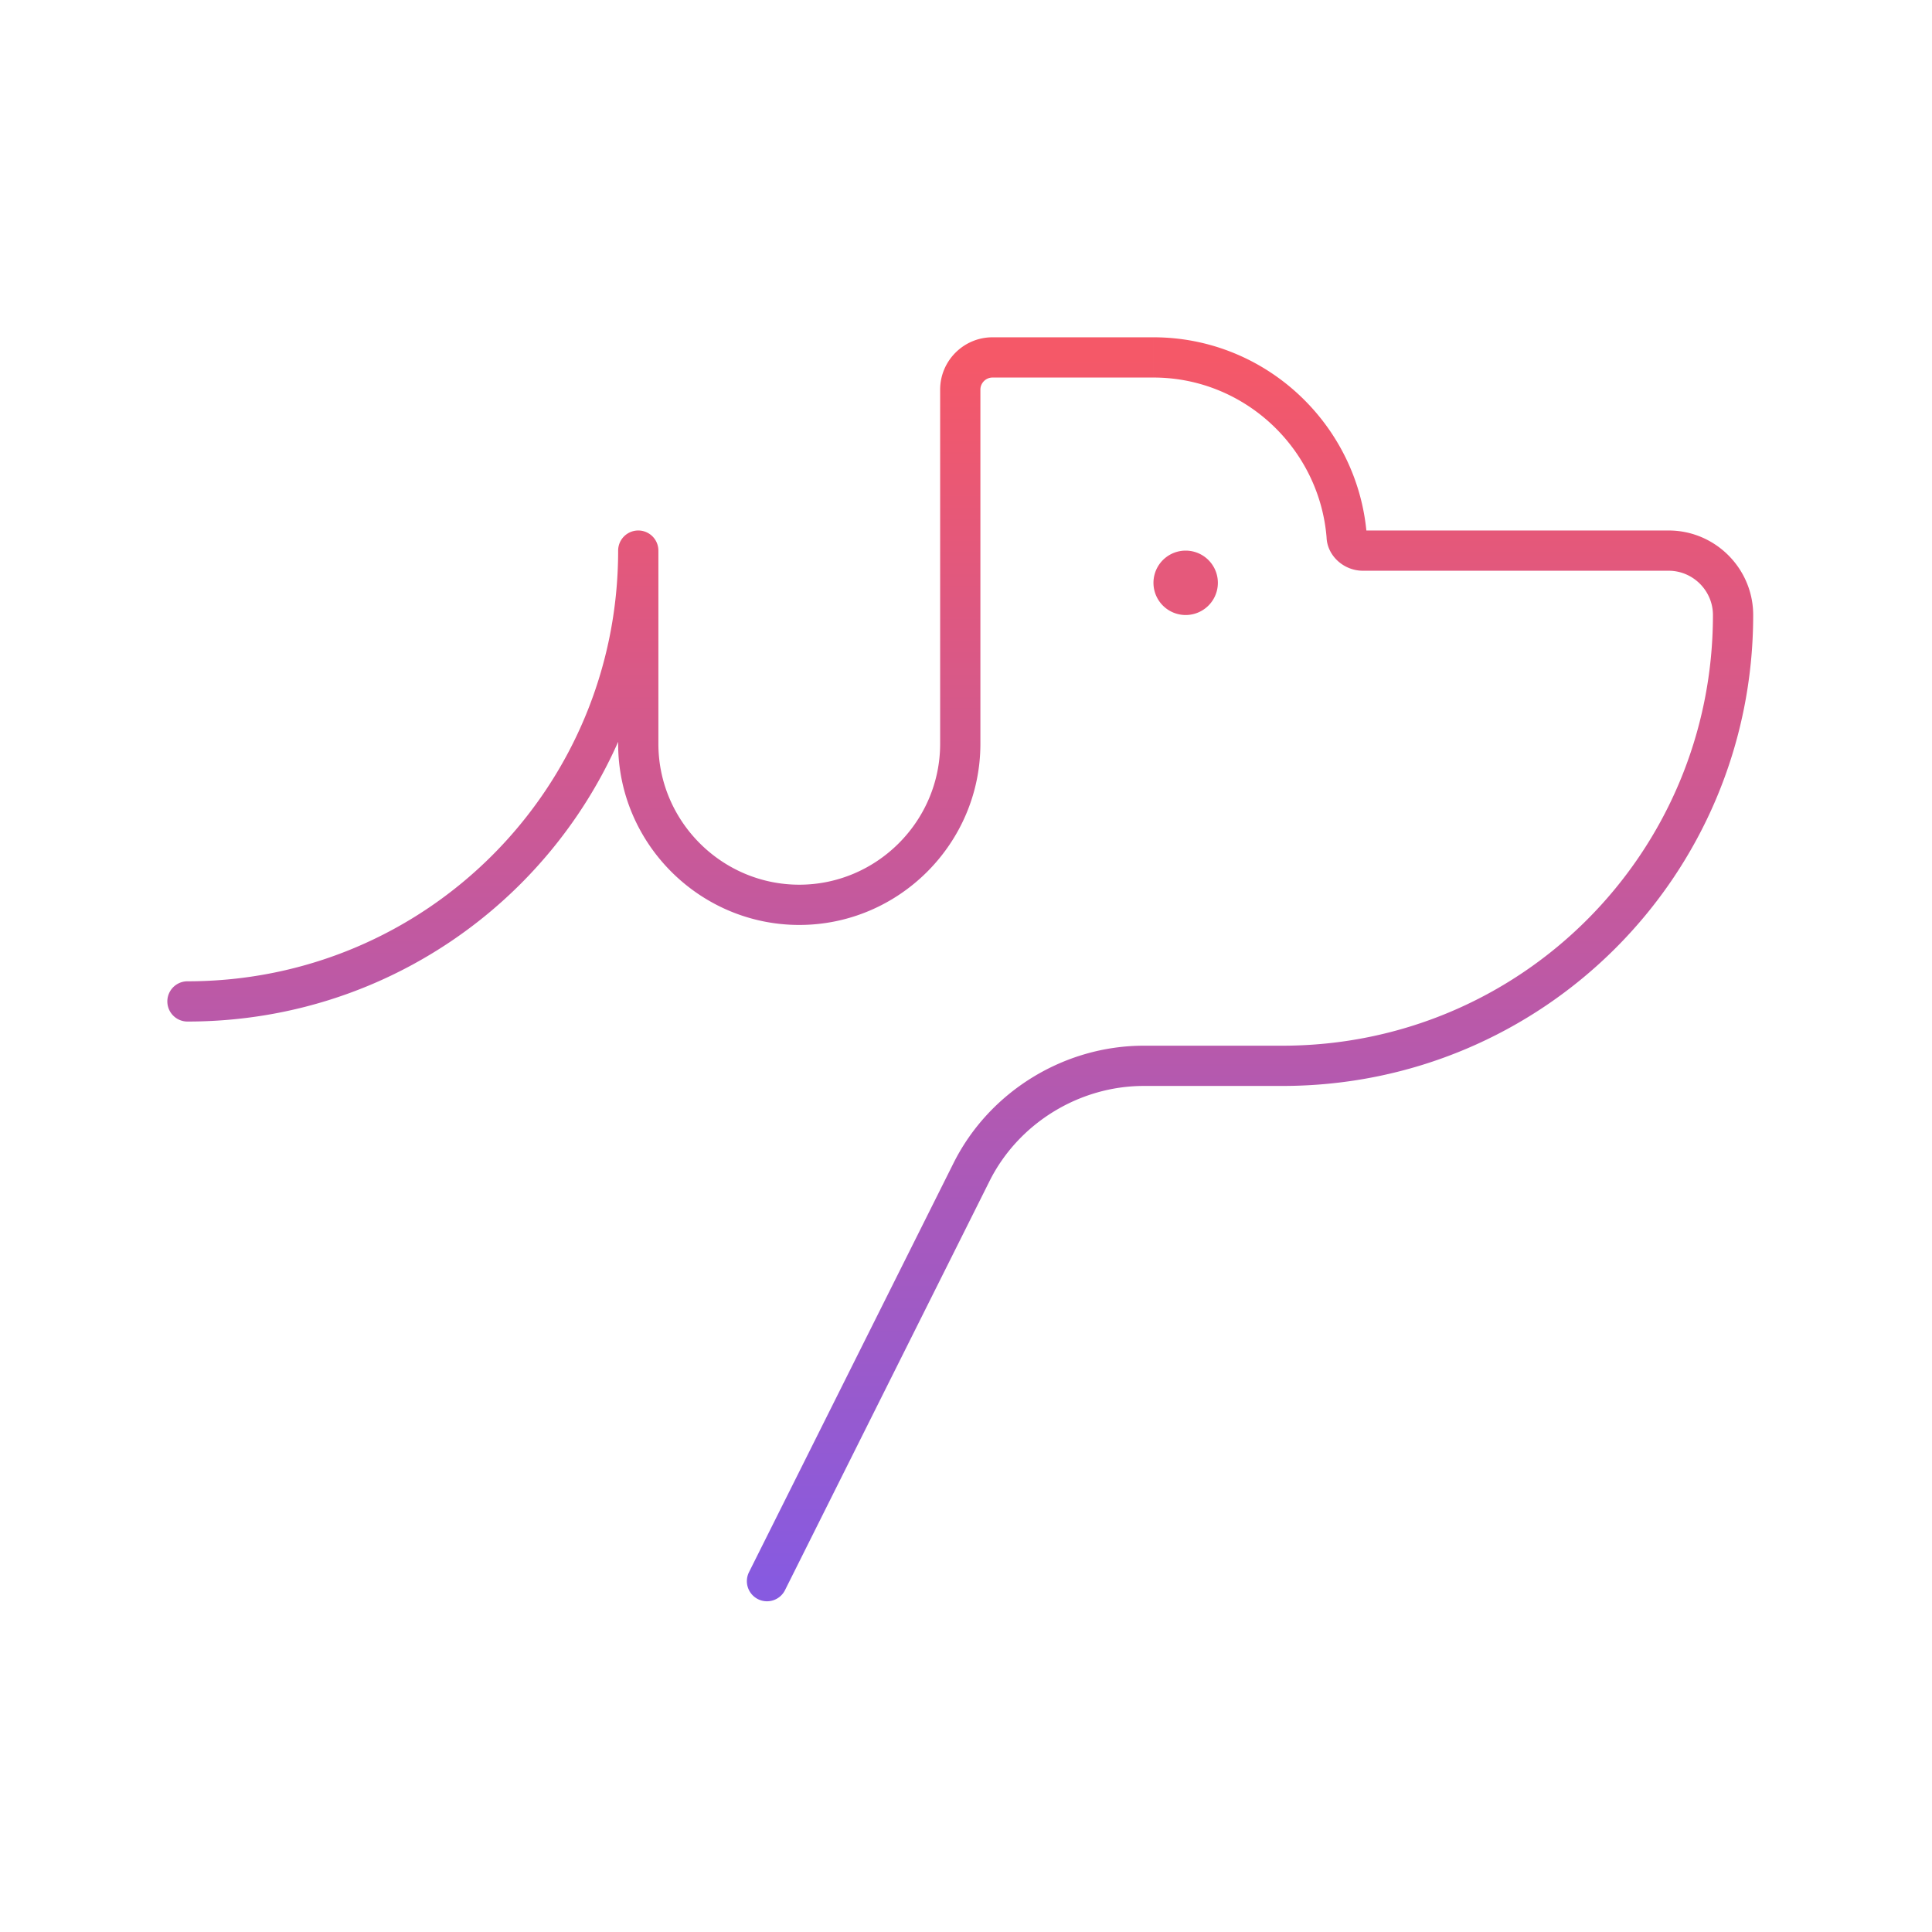 <svg width="120" height="120" viewBox="0 0 120 120" fill="none" xmlns="http://www.w3.org/2000/svg"><path d="M83.644 33.3h1.25a1.25 1.25 0 0 0-.004-.1l-1.246.1ZM46.526 97.641a1.25 1.25 0 1 0 2.236 1.118l-2.236-1.118ZM11.644 60.95a1.25 1.25 0 0 0 0 2.5v-2.5Zm29.25-26.75a1.25 1.25 0 0 0-2.5 0h2.5Zm20 12v-22h-2.5v22h2.5Zm0-22c0-.41.34-.75.75-.75v-2.5c-1.79 0-3.25 1.46-3.25 3.25h2.5Zm.75-.75h10v-2.5h-10v2.5Zm10 0c5.64 0 10.306 4.39 10.754 9.95l2.492-.2c-.551-6.84-6.285-12.25-13.246-12.25v2.5Zm10.75 9.85c0 .684.342 1.234.744 1.582a2.32 2.32 0 0 0 1.506.568v-2.5c.072 0 .108.022.131.043a.409.409 0 0 1 .12.307h-2.5Zm2.25 2.15h19v-2.5h-19v2.5Zm19 0c1.51 0 2.75 1.24 2.75 2.75h2.5c0-2.89-2.359-5.25-5.25-5.25v2.5Zm2.75 2.75c0 14.81-11.94 26.75-26.75 26.75v2.5c16.19 0 29.25-13.06 29.25-29.25h-2.5Zm-26.75 26.75h-8.6v2.5h8.6v-2.5Zm-8.6 0c-4.972 0-9.606 2.867-11.818 7.291l2.236 1.118c1.788-3.576 5.555-5.909 9.582-5.909v-2.5Zm-11.818 7.291-12.7 25.4 2.236 1.118 12.7-25.4-2.236-1.118ZM11.644 63.45c16.19 0 29.25-13.06 29.25-29.25h-2.5c0 14.81-11.94 26.75-26.75 26.75v2.5Zm26.75-29.25v12h2.5v-12h-2.5Zm0 12c0 6.19 5.06 11.25 11.25 11.25v-2.5c-4.81 0-8.75-3.94-8.75-8.75h-2.5Zm11.25 11.25c6.19 0 11.25-5.06 11.25-11.25h-2.5c0 4.81-3.94 8.75-8.75 8.75v2.5Z" fill="url(#a)"/><path d="M73.644 38.2a2 2 0 1 0 0-4 2 2 0 0 0 0 4Z" fill="#E5597B"/><defs><linearGradient id="a" x1="59.644" y1="22.2" x2="59.644" y2="98.2" gradientUnits="userSpaceOnUse"><stop stop-color="#F55868"/><stop offset="1" stop-color="#875AE0"/></linearGradient></defs></svg>